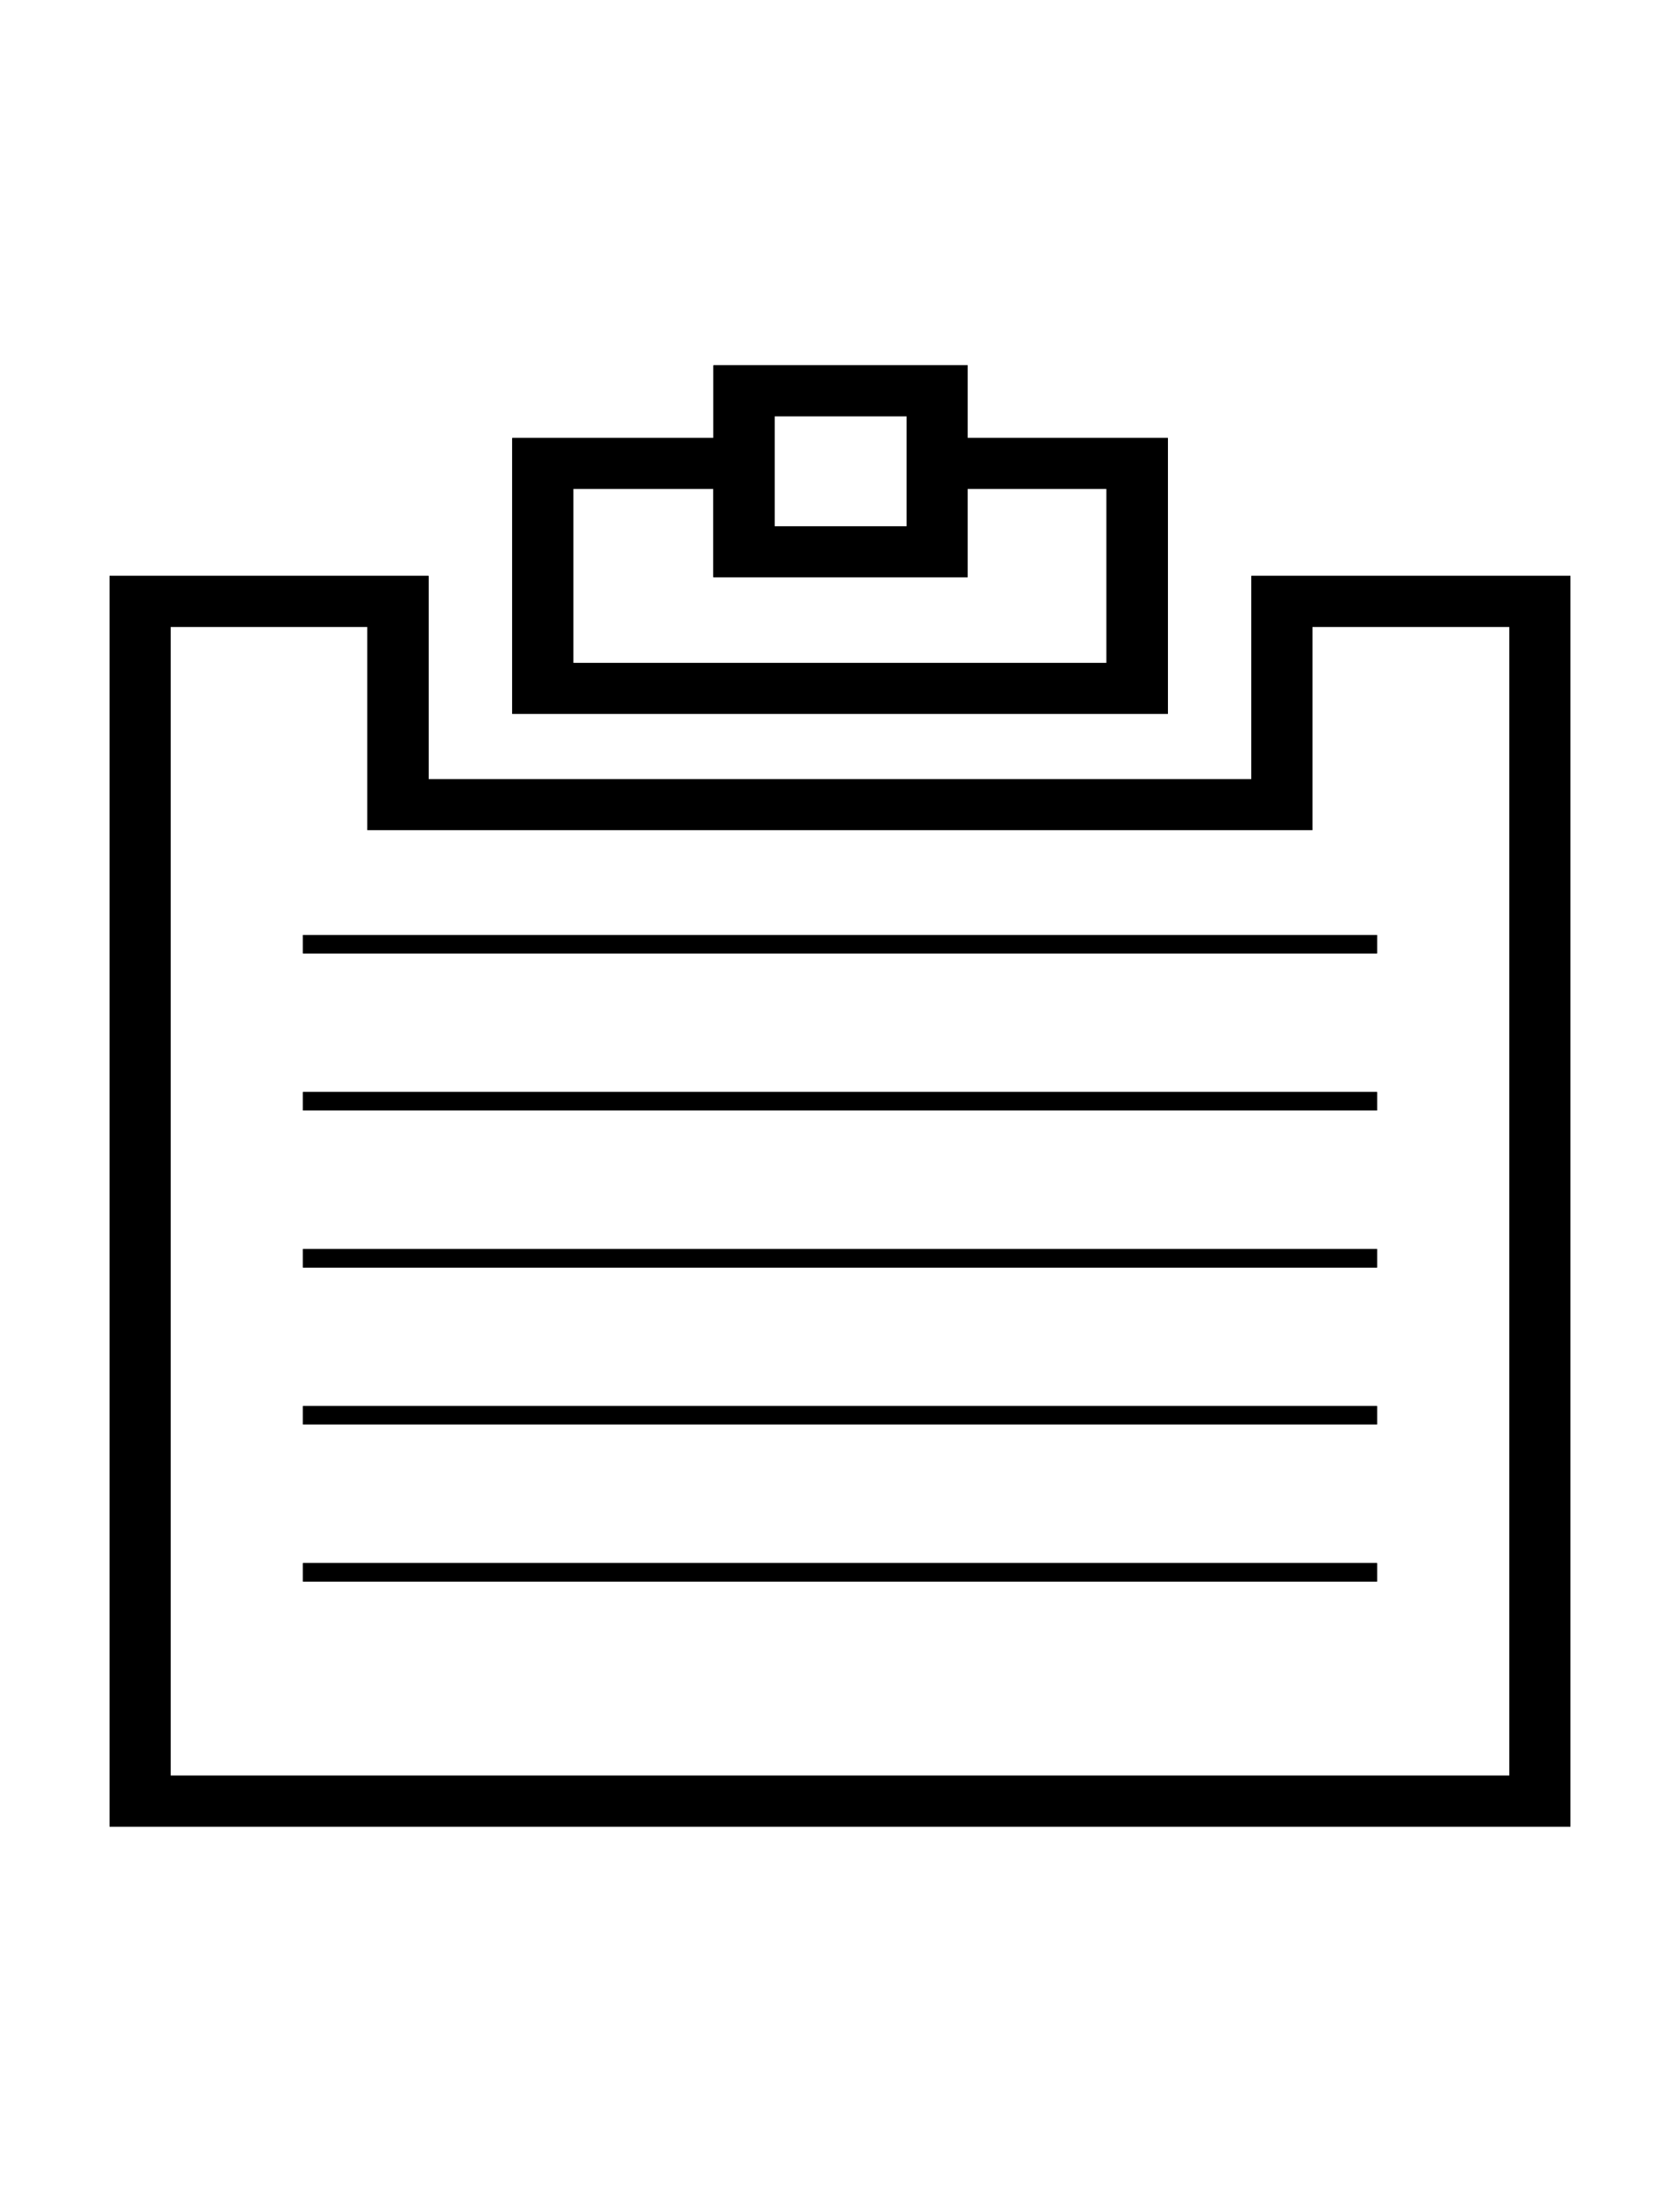 <svg version="1.1" xmlns="http://www.w3.org/2000/svg" xmlns:xlink="http://www.w3.org/1999/xlink" x="0px" y="0px"
     width="23px" height="30px" viewBox="0 0 23 30" enable-background="new 0 0 23 30" xml:space="preserve">
    <g>
      <path fill="#000000" d="M17.132,7.882v2.783H5.867V7.882H1.5V25h20V7.882H17.132z M20.663,24.303H2.337V8.579H5.03v2.783h12.938
        V8.579h2.695V24.303z"/>
      <path fill="#000000" d="M15.988,5.995h-2.74V5H9.767v0.995H7.013v3.776h8.976V5.995L15.988,5.995z M10.604,5.697h1.809v1.506
        h-1.809V5.697z M15.15,9.074H7.849V6.691h1.917V7.9h3.481V6.691h1.902V9.074L15.15,9.074z"/>
      <rect x="4.147" y="12.797" fill="#000000" width="14.706" height="0.252"/>
      <rect x="4.147" y="14.946" fill="#000000" width="14.706" height="0.252"/>
      <rect x="4.147" y="17.095" fill="#000000" width="14.706" height="0.253"/>
      <rect x="4.147" y="19.244" fill="#000000" width="14.706" height="0.252"/>
      <rect x="4.147" y="21.394" fill="#000000" width="14.706" height="0.252"/>
    </g>
    <g>
      <path fill="#000000" d="M17.132,7.882v2.783H5.867V7.882H1.5V25h20V7.882H17.132z M20.663,24.303H2.337V8.579H5.03v2.783h12.938
        V8.579h2.695V24.303z"/>
      <path fill="#000000" d="M15.988,5.995h-2.74V5H9.767v0.995H7.013v3.776h8.976V5.995L15.988,5.995z M10.604,5.697h1.809v1.506
        h-1.809V5.697z M15.15,9.074H7.849V6.691h1.917V7.9h3.481V6.691h1.902V9.074L15.15,9.074z"/>
      <rect x="4.147" y="12.797" fill="#000000" width="14.706" height="0.252"/>
      <rect x="4.147" y="14.946" fill="#000000" width="14.706" height="0.252"/>
      <rect x="4.147" y="17.095" fill="#000000" width="14.706" height="0.253"/>
      <rect x="4.147" y="19.244" fill="#000000" width="14.706" height="0.252"/>
      <rect x="4.147" y="21.394" fill="#000000" width="14.706" height="0.252"/>
    </g>
    </svg>